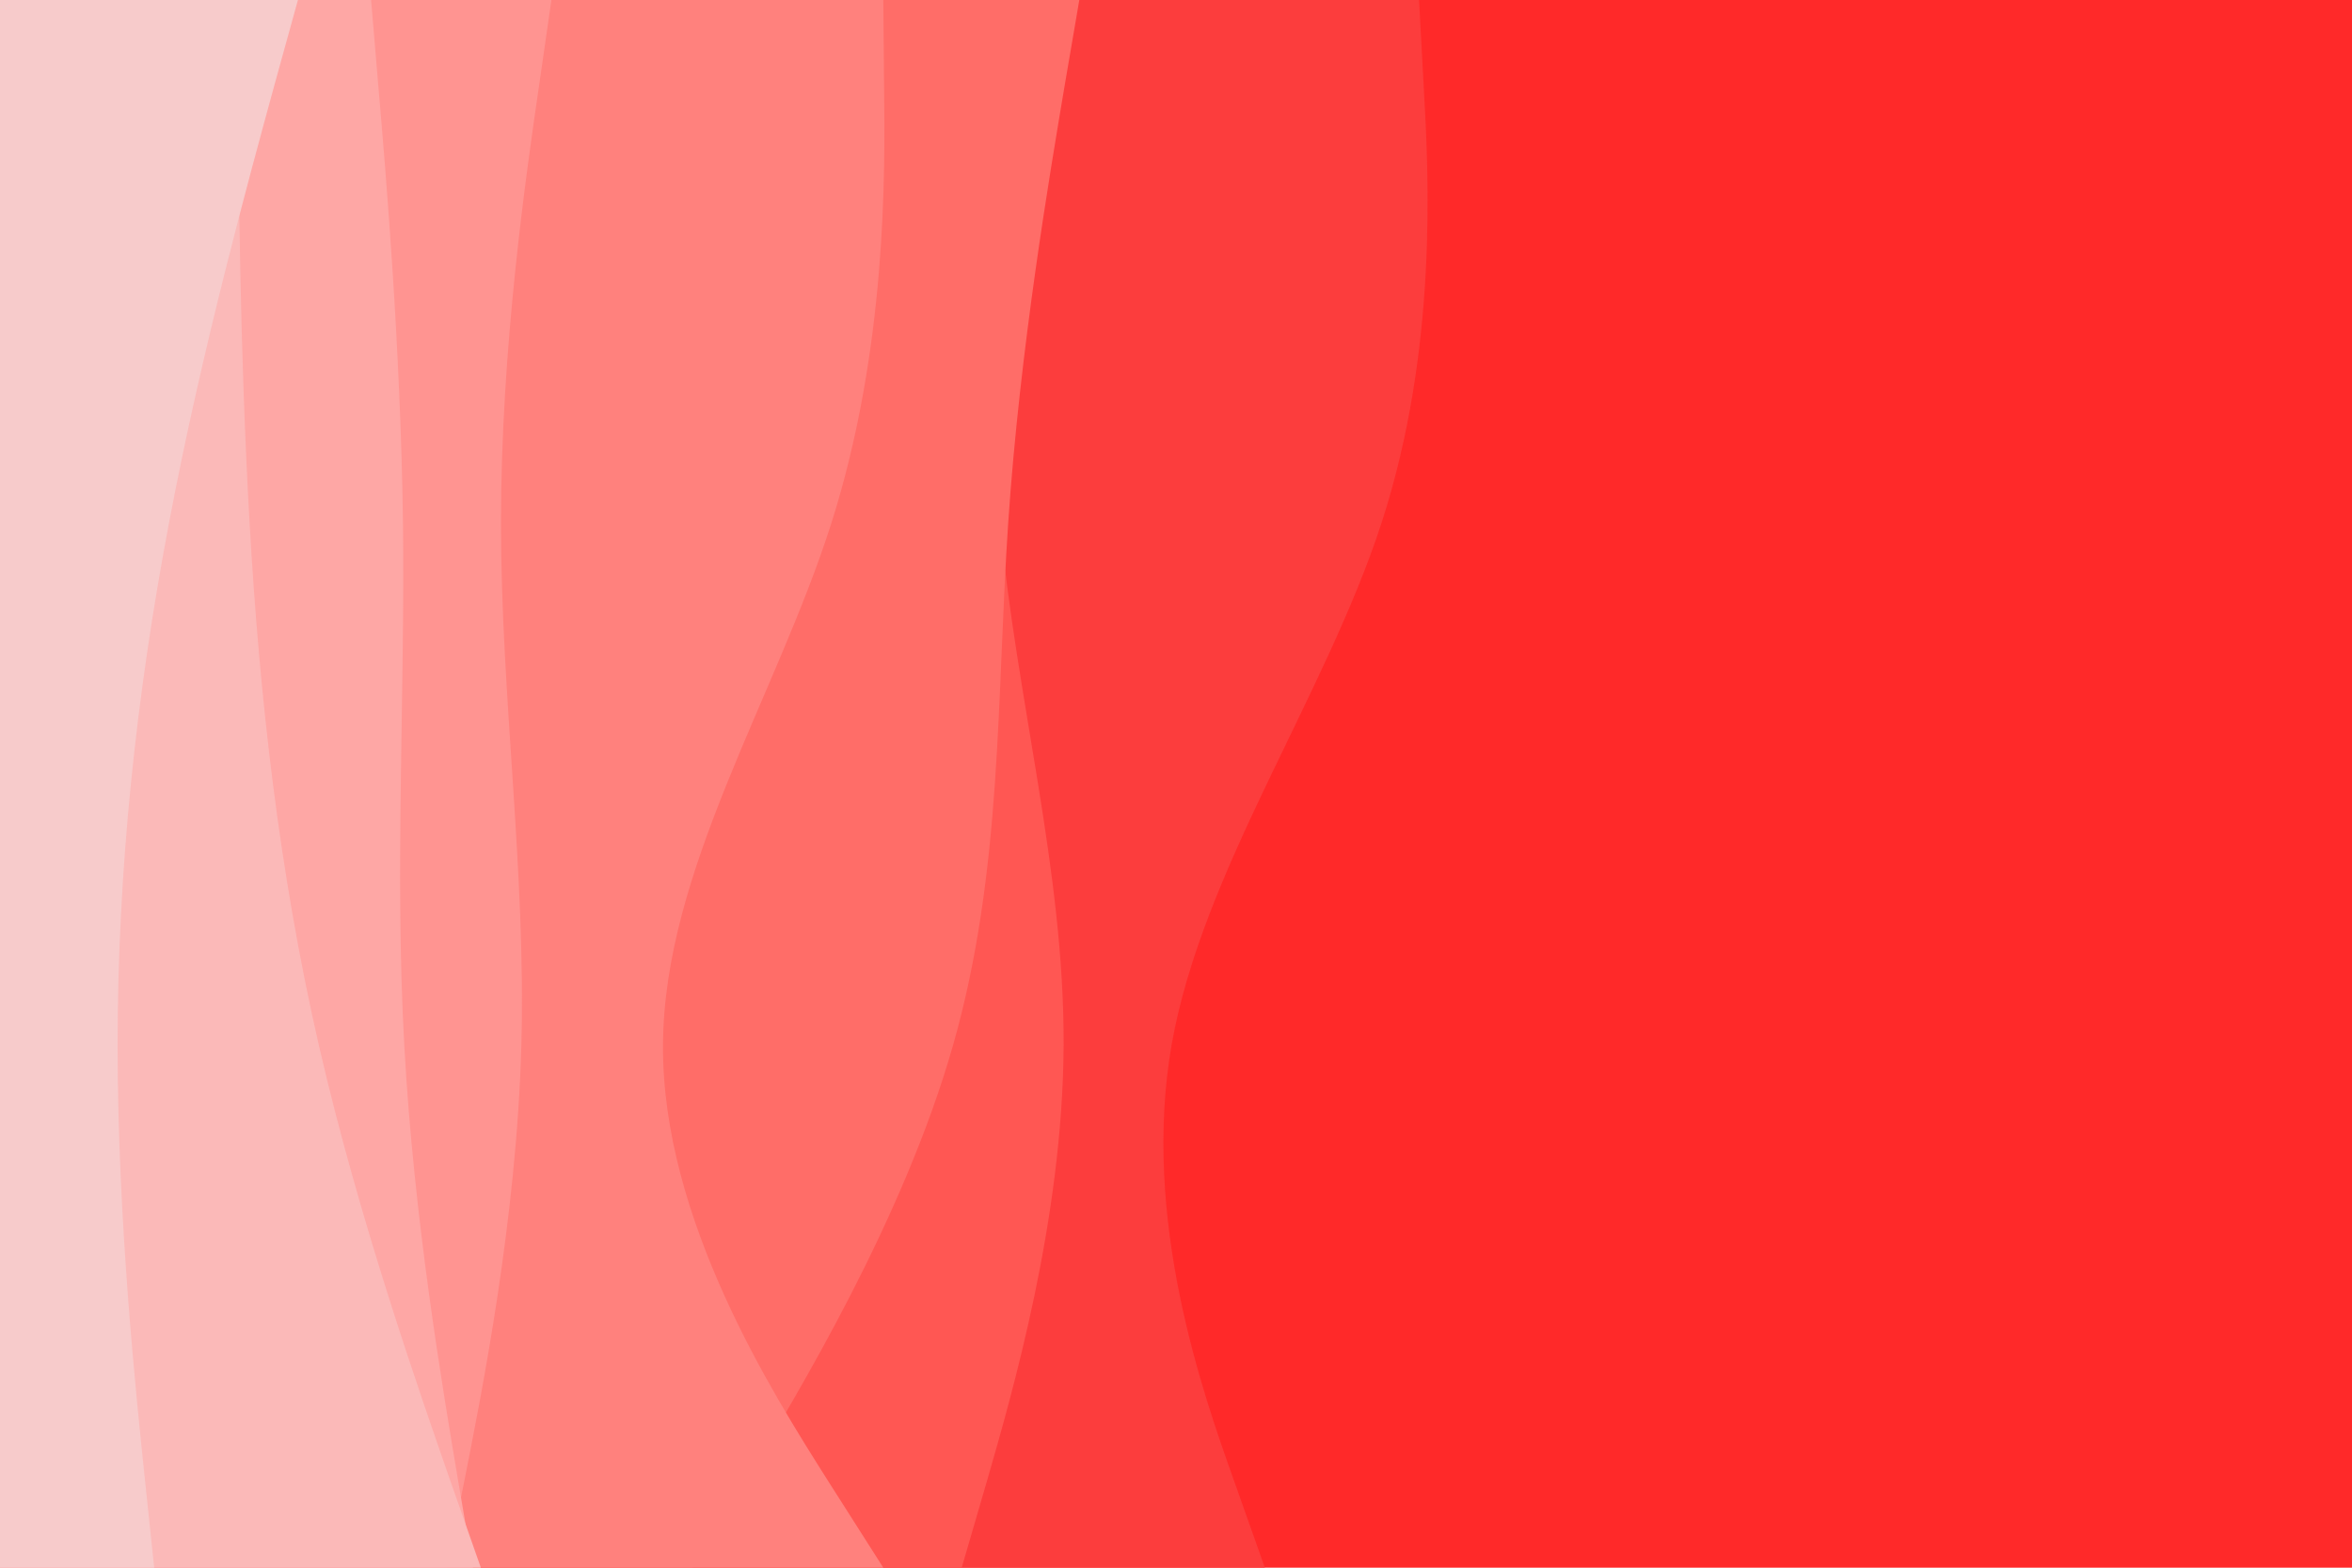 <svg id="visual" viewBox="0 0 900 600" width="900" height="600" xmlns="http://www.w3.org/2000/svg" xmlns:xlink="http://www.w3.org/1999/xlink" version="1.1"><rect x="0" y="0" width="900" height="600" fill="#ff2929"></rect><path d="M543 0L544.8 33.3C546.7 66.7 550.3 133.3 528.7 200C507 266.7 460 333.3 448.3 400C436.7 466.7 460.3 533.3 472.2 566.7L484 600L0 600L0 566.7C0 533.3 0 466.7 0 400C0 333.3 0 266.7 0 200C0 133.3 0 66.7 0 33.3L0 0Z" fill="#fc3d3d"></path><path d="M390 0L386.7 33.3C383.3 66.7 376.7 133.3 382.7 200C388.7 266.7 407.3 333.3 407 400C406.7 466.7 387.3 533.3 377.7 566.7L368 600L0 600L0 566.7C0 533.3 0 466.7 0 400C0 333.3 0 266.7 0 200C0 133.3 0 66.7 0 33.3L0 0Z" fill="#ff5753"></path><path d="M413 0L407.3 33.3C401.7 66.7 390.3 133.3 385.8 200C381.3 266.7 383.7 333.3 364.7 400C345.7 466.7 305.3 533.3 285.2 566.7L265 600L0 600L0 566.7C0 533.3 0 466.7 0 400C0 333.3 0 266.7 0 200C0 133.3 0 66.7 0 33.3L0 0Z" fill="#ff6d68"></path><path d="M338 0L338.3 33.3C338.7 66.7 339.3 133.3 318.2 200C297 266.7 254 333.3 253.7 400C253.3 466.7 295.7 533.3 316.8 566.7L338 600L0 600L0 566.7C0 533.3 0 466.7 0 400C0 333.3 0 266.7 0 200C0 133.3 0 66.7 0 33.3L0 0Z" fill="#ff817d"></path><path d="M211 0L206.2 33.3C201.3 66.7 191.7 133.3 191.7 200C191.7 266.7 201.3 333.3 199.5 400C197.7 466.7 184.3 533.3 177.7 566.7L171 600L0 600L0 566.7C0 533.3 0 466.7 0 400C0 333.3 0 266.7 0 200C0 133.3 0 66.7 0 33.3L0 0Z" fill="#ff9491"></path><path d="M142 0L144.8 33.3C147.7 66.7 153.3 133.3 154.2 200C155 266.7 151 333.3 154.7 400C158.3 466.7 169.7 533.3 175.3 566.7L181 600L0 600L0 566.7C0 533.3 0 466.7 0 400C0 333.3 0 266.7 0 200C0 133.3 0 66.7 0 33.3L0 0Z" fill="#fea7a5"></path><path d="M91 0L91.2 33.3C91.3 66.7 91.7 133.3 95.5 200C99.3 266.7 106.7 333.3 122 400C137.3 466.7 160.7 533.3 172.3 566.7L184 600L0 600L0 566.7C0 533.3 0 466.7 0 400C0 333.3 0 266.7 0 200C0 133.3 0 66.7 0 33.3L0 0Z" fill="#fbb9b8"></path><path d="M114 0L104.8 33.3C95.7 66.7 77.3 133.3 64.7 200C52 266.7 45 333.3 45 400C45 466.7 52 533.3 55.5 566.7L59 600L0 600L0 566.7C0 533.3 0 466.7 0 400C0 333.3 0 266.7 0 200C0 133.3 0 66.7 0 33.3L0 0Z" fill="#f7cbcb"></path></svg>
